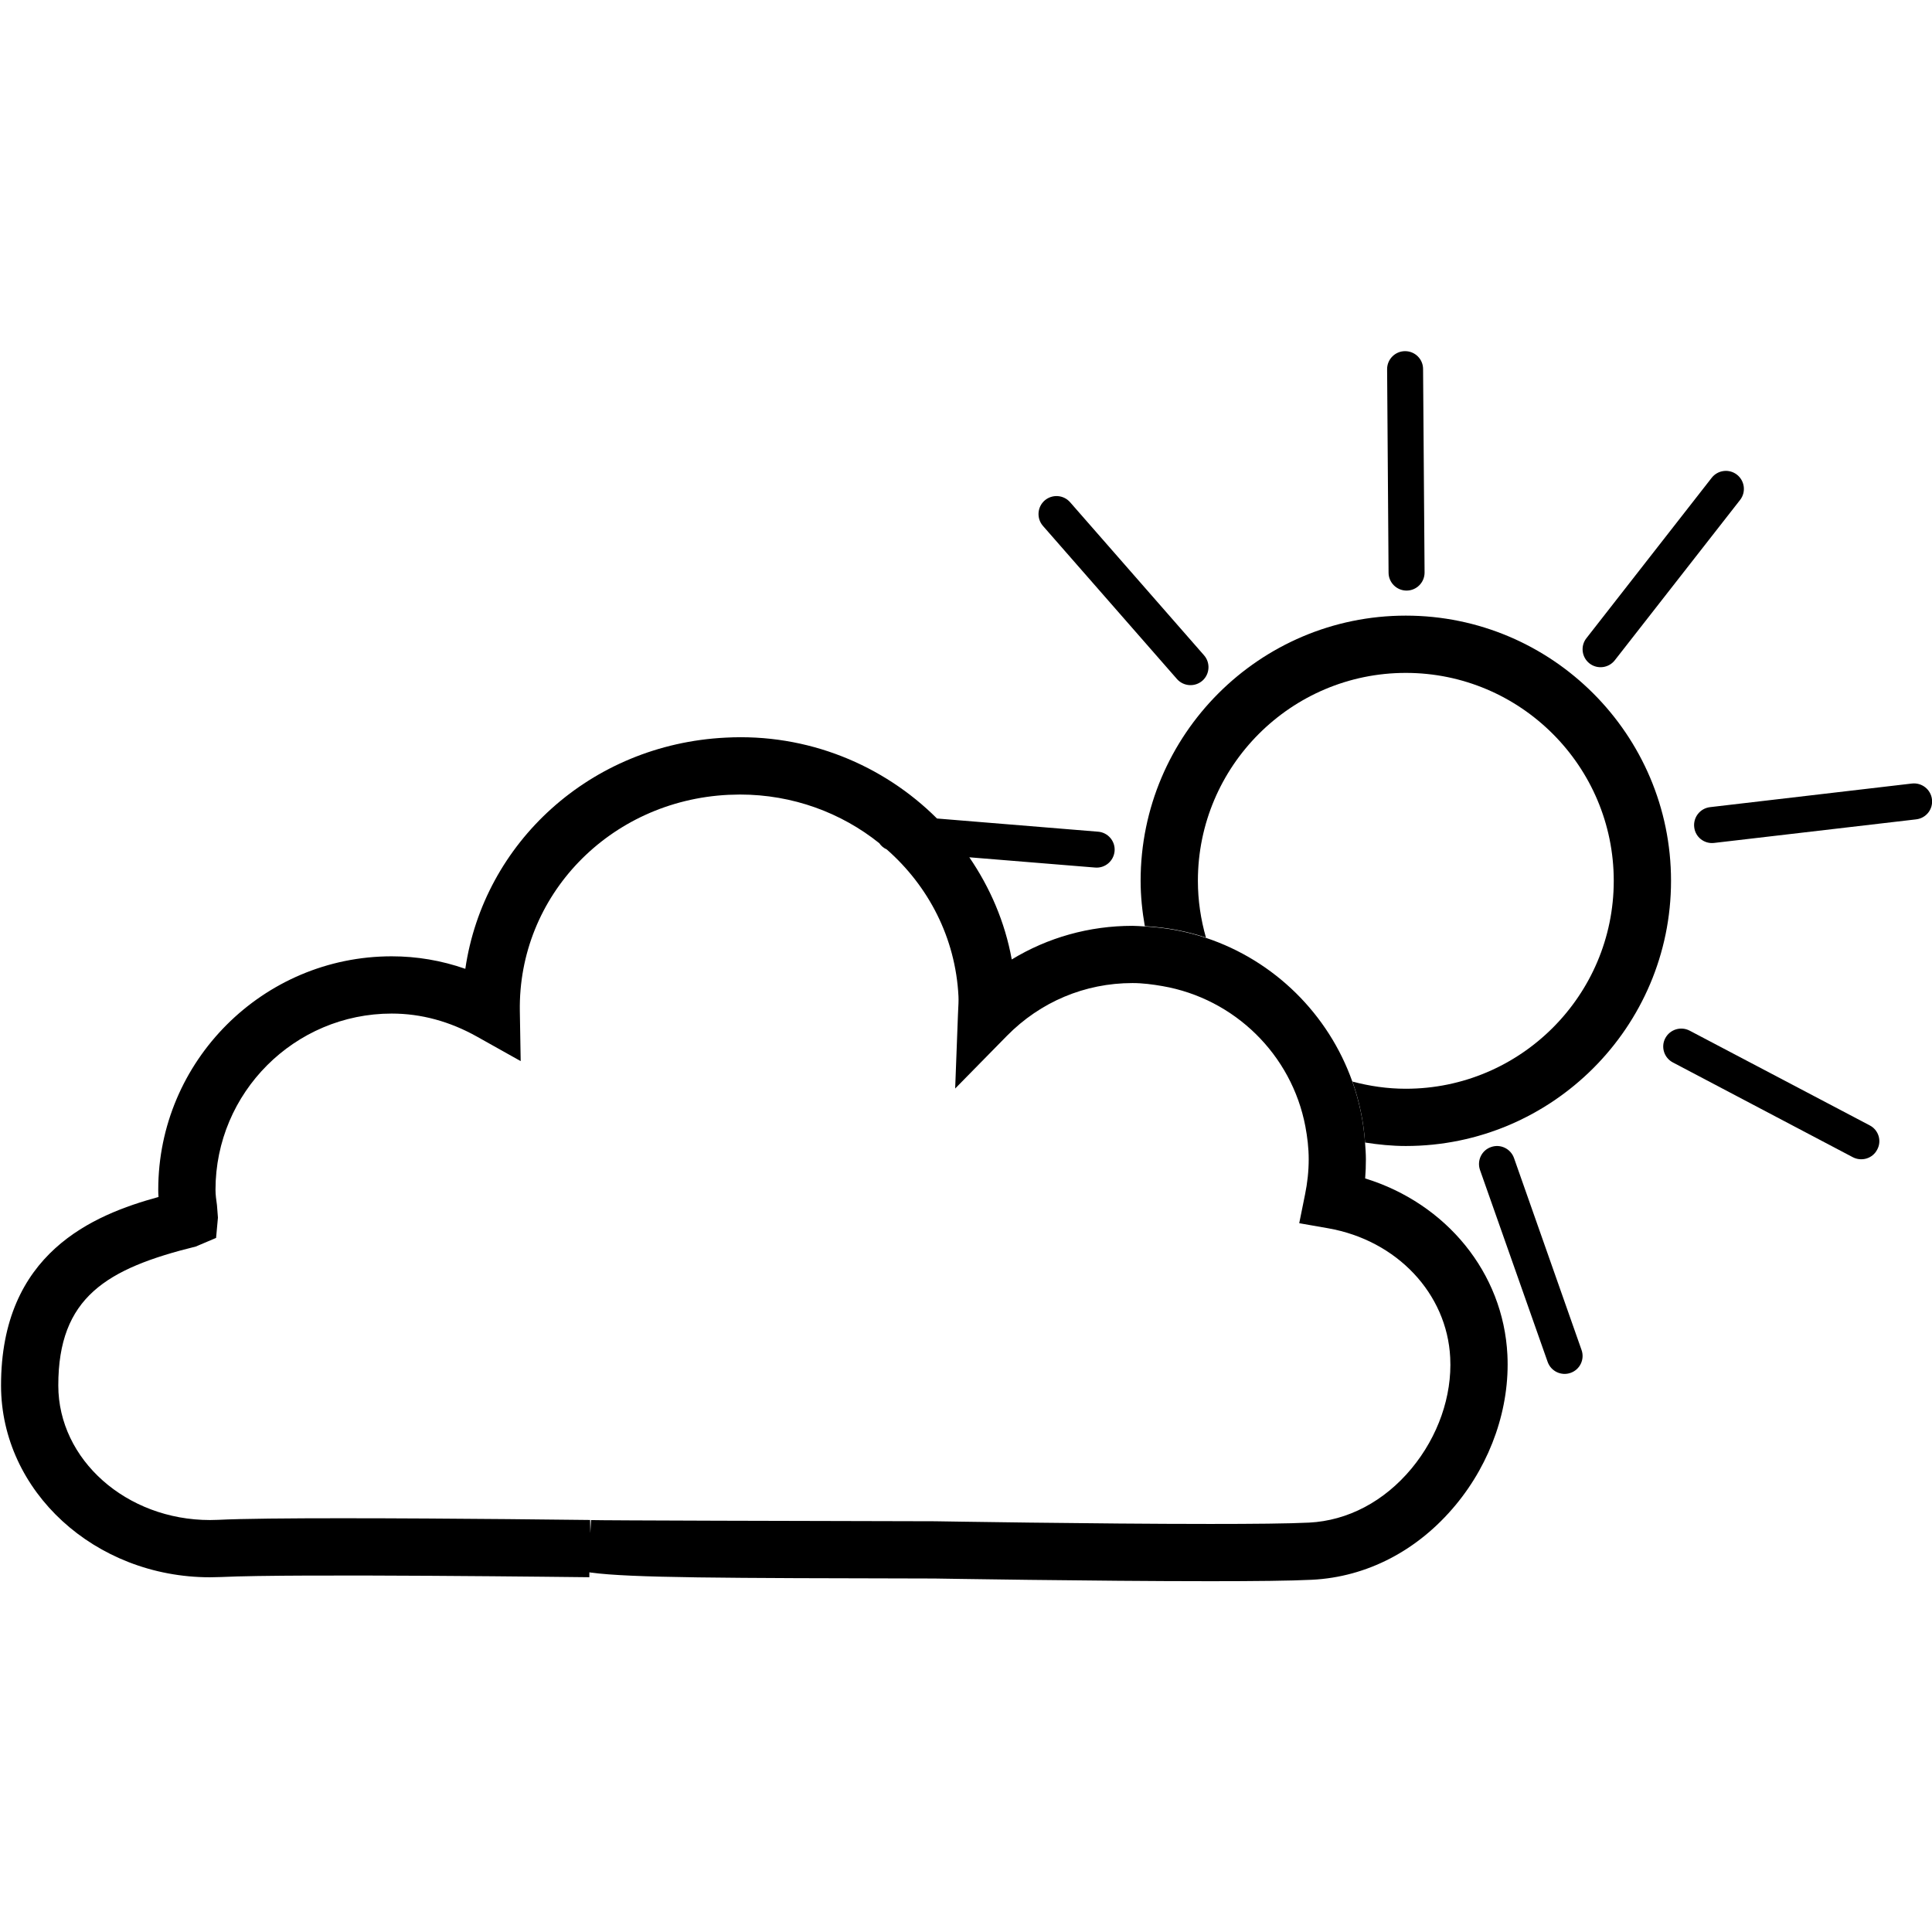 <?xml version="1.0" encoding="UTF-8" standalone="no"?>
<!DOCTYPE svg PUBLIC "-//W3C//DTD SVG 1.1//EN" "http://www.w3.org/Graphics/SVG/1.1/DTD/svg11.dtd">
<svg width="100%" height="100%" viewBox="0 0 1878 1878" version="1.1" xmlns="http://www.w3.org/2000/svg" xmlns:xlink="http://www.w3.org/1999/xlink" xml:space="preserve" xmlns:serif="http://www.serif.com/" style="fill-rule:evenodd;clip-rule:evenodd;stroke-linejoin:round;stroke-miterlimit:2;">
    <g transform="matrix(4.167,0,0,4.167,-3409,-1147.5)">
        <g>
            <path d="M1092.65,433.779C1094.17,435.507 1096.83,435.697 1098.59,434.163C1100.31,432.64 1100.49,429.98 1098.96,428.237L1067.72,392.535C1066.18,390.779 1063.53,390.62 1061.78,392.132C1060.05,393.655 1059.86,396.306 1061.39,398.061L1092.65,433.779Z" style="fill-rule:nonzero;"/>
            <path d="M1146.24,413.145C1148.55,413.126 1150.42,411.246 1150.41,408.921L1150.06,361.466C1150.06,359.13 1148.15,357.276 1145.83,357.295C1143.54,357.314 1141.65,359.187 1141.67,361.531L1142.01,408.975C1142.02,411.291 1143.92,413.161 1146.24,413.145Z" style="fill-rule:nonzero;"/>
            <path d="M1254.24,537.893L1212.25,515.805C1210.19,514.722 1207.65,515.512 1206.56,517.563C1205.48,519.607 1206.28,522.144 1208.34,523.223L1250.32,545.331C1252.39,546.394 1254.94,545.619 1256,543.541C1257.1,541.517 1256.32,538.968 1254.24,537.893Z" style="fill-rule:nonzero;"/>
            <path d="M1264.1,458.154L1216.99,463.665C1214.68,463.947 1213.04,466.036 1213.31,468.338C1213.56,470.644 1215.65,472.285 1217.96,472.011L1265.09,466.511C1267.4,466.234 1269.05,464.171 1268.77,461.842C1268.51,459.56 1266.43,457.896 1264.1,458.154Z" style="fill-rule:nonzero;"/>
            <path d="M1171.27,545.513C1170.49,543.332 1168.09,542.166 1165.9,542.96C1163.72,543.716 1162.58,546.113 1163.34,548.305L1179.12,593.074C1179.9,595.266 1182.29,596.398 1184.47,595.635C1186.67,594.864 1187.81,592.452 1187.02,590.271L1171.27,545.513Z" style="fill-rule:nonzero;"/>
            <path d="M1194.78,429.407L1224.01,392.002C1225.44,390.176 1225.1,387.536 1223.28,386.107C1221.45,384.683 1218.81,385.01 1217.38,386.844L1188.16,424.256C1186.73,426.075 1187.06,428.715 1188.89,430.144C1190.72,431.561 1193.36,431.223 1194.78,429.407Z" style="fill-rule:nonzero;"/>
            <path d="M1146.03,418.988C1111.92,418.988 1084.17,446.744 1084.17,480.851C1084.17,484.463 1084.55,487.984 1085.15,491.426C1090.11,491.688 1094.89,492.584 1099.41,494.088C1098.21,489.872 1097.53,485.443 1097.53,480.851C1097.53,454.105 1119.29,432.347 1146.03,432.347C1172.78,432.347 1194.54,454.105 1194.54,480.851C1194.54,507.592 1172.78,529.354 1146.03,529.354C1141.72,529.354 1137.56,528.735 1133.58,527.675C1135.17,532.18 1136.18,536.943 1136.53,541.901C1139.63,542.383 1142.79,542.709 1146.03,542.709C1180.14,542.709 1207.9,514.954 1207.9,480.851C1207.9,446.744 1180.14,418.988 1146.03,418.988Z" style="fill-rule:nonzero;"/>
            <path d="M1147.38,617.929C1141,625.621 1132.51,630.106 1123.47,630.562C1118.77,630.798 1110.29,630.874 1100.43,630.874L1100.39,630.874C1073.45,630.874 1036.29,630.247 1036.18,630.247C1005.28,630.186 958.412,630.065 955.966,629.97L955.799,632.99L955.746,629.951C955.746,629.951 923.747,629.544 897.894,629.544C885.473,629.544 874.458,629.639 868.995,629.916L867.08,629.962C847.594,629.962 831.708,615.892 831.693,598.59C831.678,577.998 842.952,571.301 863.783,566.154L868.501,564.152L868.934,559.415L868.706,556.502C868.547,555.321 868.364,554.147 868.364,552.924C868.364,530.254 886.802,511.816 909.472,511.816C916.309,511.816 923.025,513.635 929.414,517.225L939.557,522.908L939.359,511.288C938.903,484.353 960.266,462.165 987.996,460.79L990.7,460.722C1003.04,460.722 1014.35,464.98 1023.19,472.057C1023.63,472.687 1024.2,473.192 1024.93,473.512C1034.65,482.032 1041,494.126 1041.68,507.79C1041.73,508.739 1041.68,509.666 1041.56,512.082L1040.91,529.301L1052.98,517.013C1060.79,509.074 1071.18,504.701 1082.27,504.701C1084.66,504.701 1086.97,505.013 1089.26,505.408C1106.08,508.318 1119.42,521.403 1122.6,538.136C1123.07,540.628 1123.38,543.177 1123.38,545.801C1123.38,548.609 1123.07,551.348 1122.53,553.998L1121.17,560.719L1127.93,561.904C1143.95,564.722 1155.65,577.136 1156.39,592.079C1156.85,601.052 1153.55,610.476 1147.38,617.929ZM1136.55,550.272C1136.67,548.799 1136.72,547.306 1136.72,545.801C1136.72,544.51 1136.62,543.242 1136.53,541.969C1136.18,537.012 1135.17,532.248 1133.58,527.743C1127.99,511.934 1115.35,499.463 1099.41,494.157C1094.89,492.652 1090.11,491.756 1085.15,491.494C1084.18,491.445 1083.24,491.35 1082.27,491.35C1072.18,491.35 1062.52,494.077 1054.11,499.194C1052.53,490.476 1049.05,482.427 1044.21,475.361L1073.56,477.755C1075.89,477.952 1077.91,476.212 1078.1,473.899C1078.29,471.616 1076.57,469.573 1074.25,469.39L1036.67,466.313C1024.17,453.847 1006.49,446.409 987.327,447.45C955.89,449.019 930.941,471.92 926.642,501.378C921.065,499.433 915.322,498.46 909.472,498.46C879.433,498.46 855.009,522.893 855.009,552.924C855.009,553.482 855.024,554.025 855.07,554.603C839.868,558.762 818.307,567.644 818.337,598.609C818.368,623.257 840.232,643.314 867.08,643.314L869.663,643.257C886.369,642.429 955.571,643.314 955.571,643.302L955.586,642.159C955.708,642.174 955.83,642.193 955.951,642.208L955.997,643.299L955.981,642.22C965.181,643.462 986.492,643.504 1036.05,643.603C1036.05,643.603 1073.36,644.229 1100.39,644.229L1100.43,644.229C1110.58,644.229 1119.3,644.142 1124.13,643.895C1136.96,643.265 1148.87,637.062 1157.66,626.449C1165.95,616.458 1170.34,603.687 1169.73,591.418C1168.78,572.266 1155.46,556.103 1136.55,550.272Z" style="fill-rule:nonzero;"/>
        </g>
    </g>
</svg>
